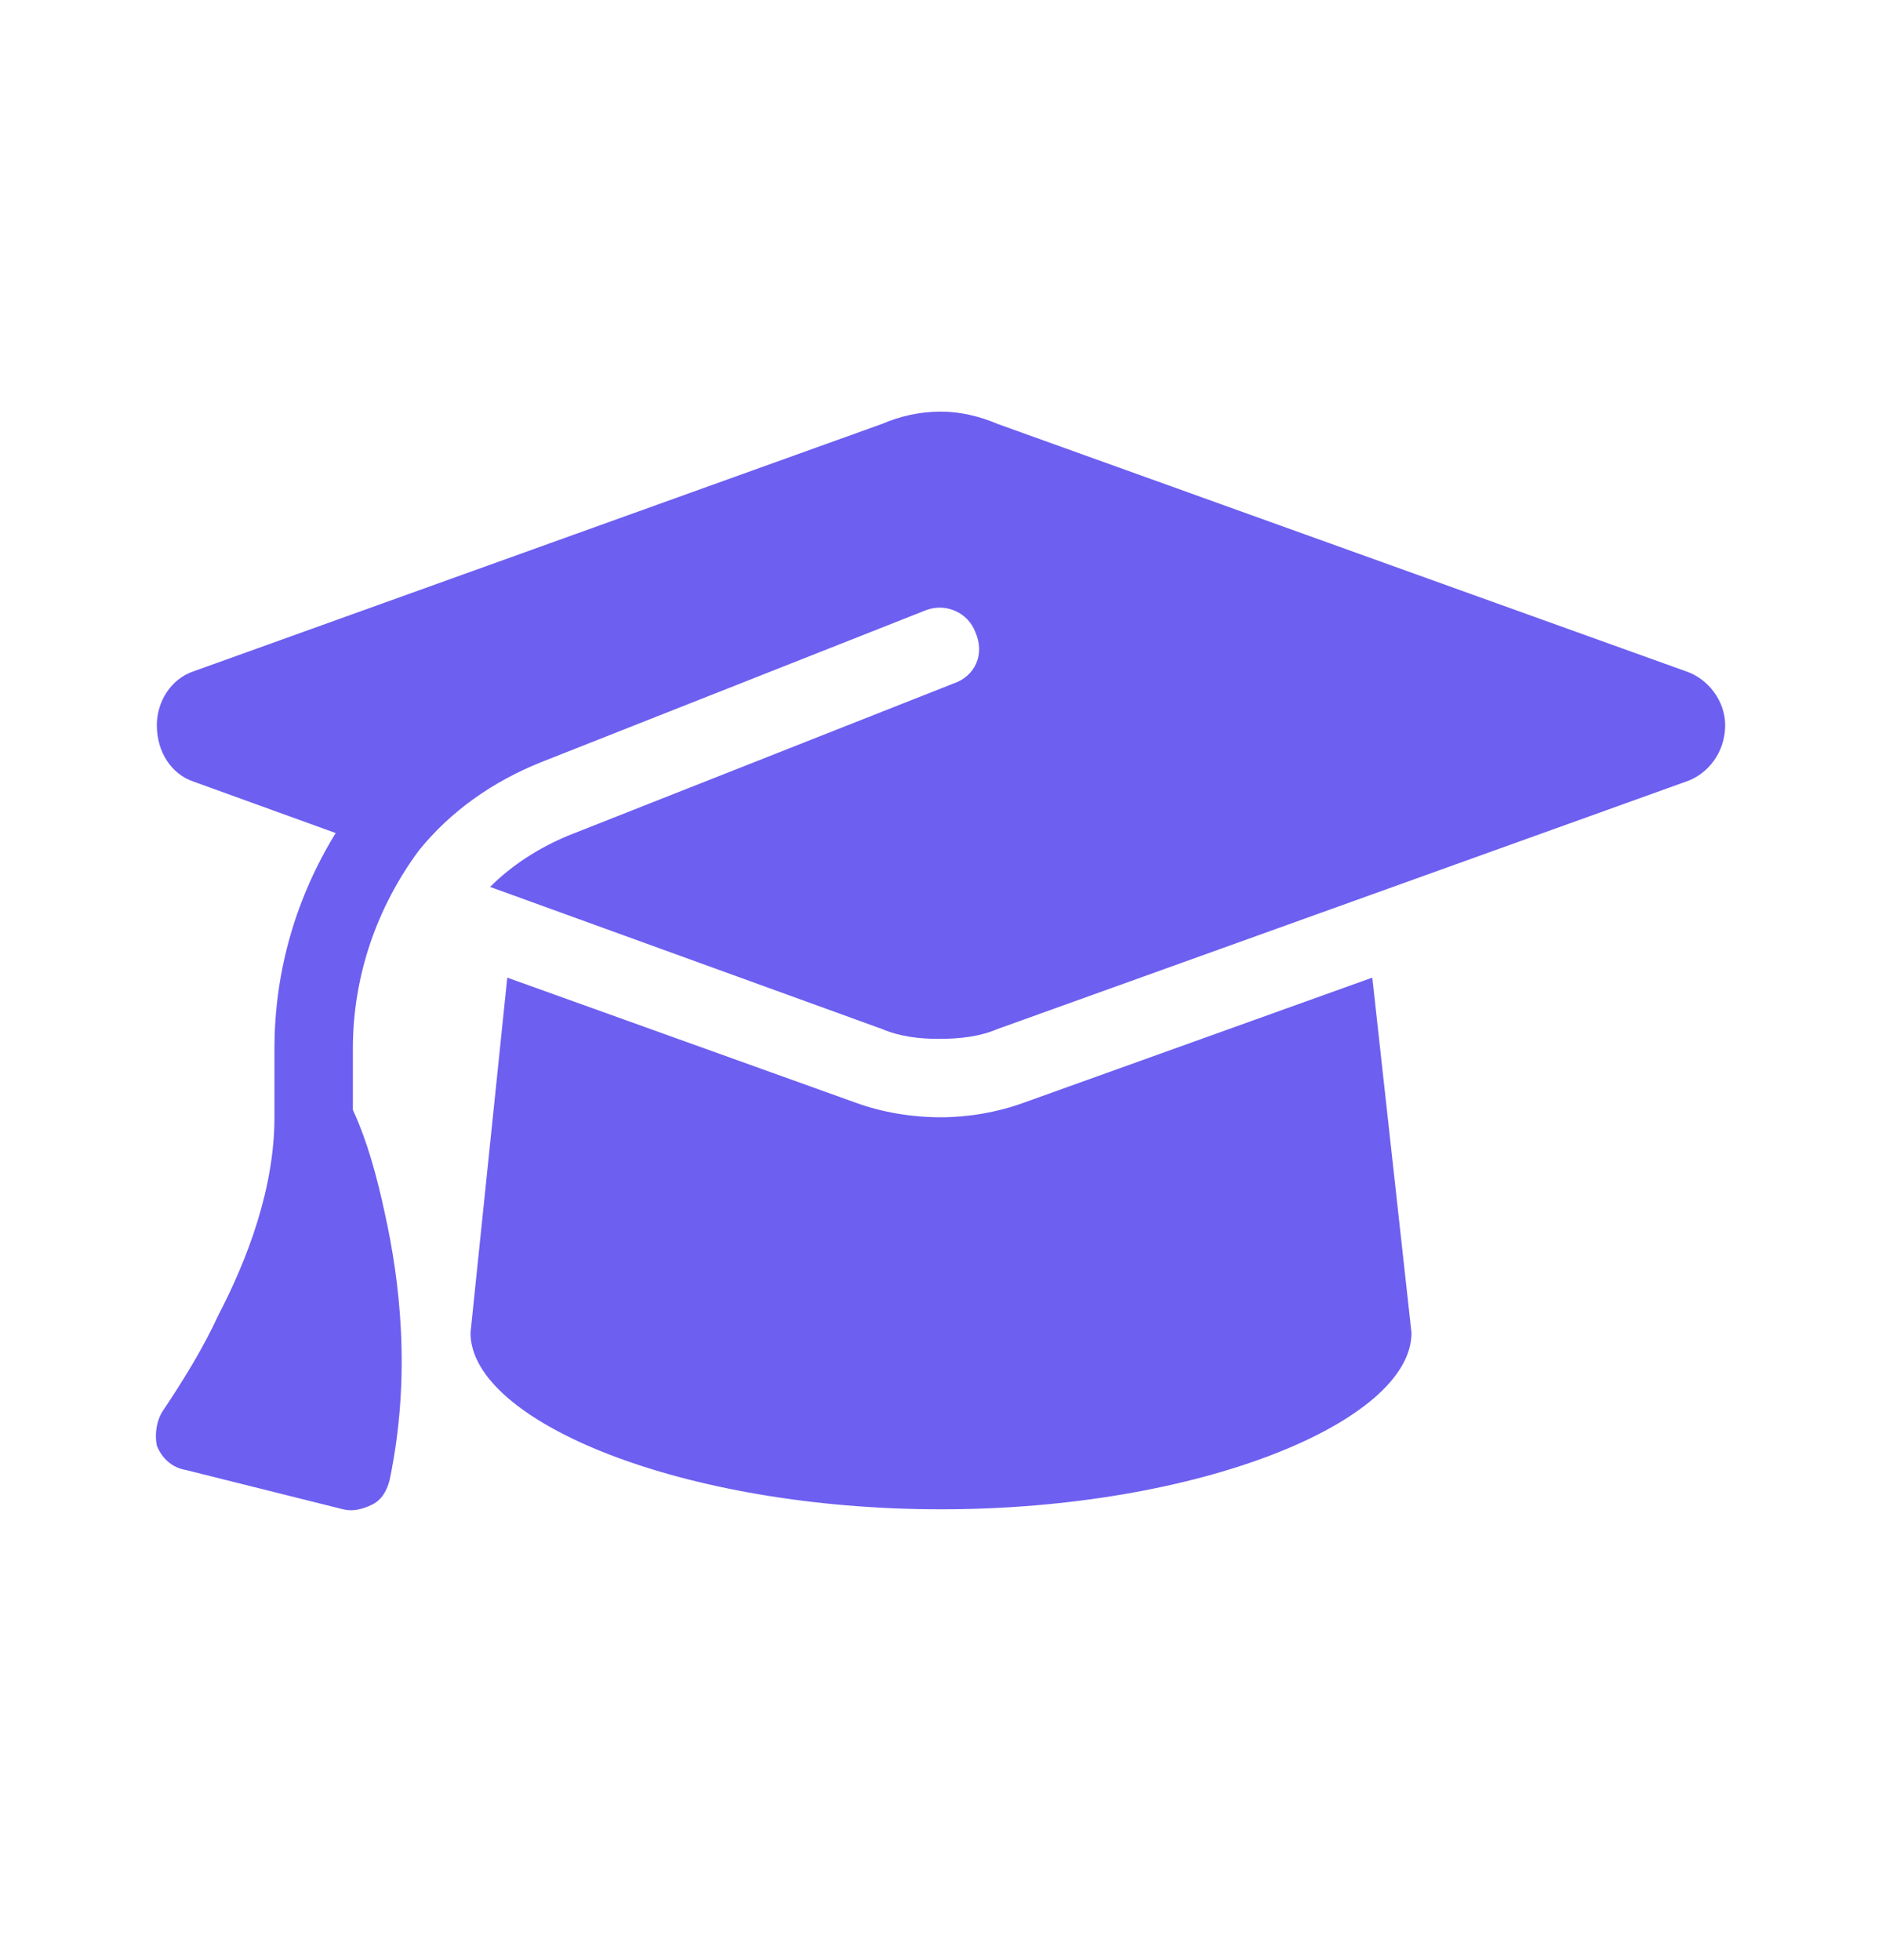 <svg width="24" height="25" viewBox="0 0 24 25" fill="none" xmlns="http://www.w3.org/2000/svg">
<path d="M12 5.25C12.25 5.25 12.5 5.312 12.719 5.406L21.5 8.562C21.781 8.656 22 8.938 22 9.25C22 9.594 21.781 9.875 21.5 9.969L12.719 13.125C12.5 13.219 12.25 13.25 11.969 13.25C11.719 13.25 11.469 13.219 11.25 13.125L6.25 11.312C6.531 11.031 6.875 10.812 7.25 10.656L12.156 8.719C12.438 8.625 12.562 8.344 12.438 8.062C12.344 7.812 12.062 7.688 11.812 7.781L6.906 9.719C6.281 9.969 5.75 10.344 5.344 10.844C4.812 11.562 4.5 12.438 4.5 13.375V14.156C4.688 14.562 4.812 15.031 4.906 15.469C5.094 16.312 5.25 17.531 4.969 18.875C4.938 19 4.875 19.125 4.75 19.188C4.625 19.25 4.5 19.281 4.375 19.25L2.375 18.75C2.188 18.719 2.062 18.594 2 18.438C1.969 18.281 2 18.094 2.094 17.969C2.344 17.594 2.594 17.188 2.781 16.781C3.156 16.062 3.5 15.156 3.5 14.25V13.375C3.5 12.375 3.781 11.438 4.281 10.625L2.469 9.969C2.188 9.875 2 9.594 2 9.25C2 8.938 2.188 8.656 2.469 8.562L11.25 5.406C11.469 5.312 11.719 5.25 12 5.25ZM6 17L6.469 12.469L10.906 14.062C11.25 14.188 11.625 14.25 12 14.25C12.344 14.25 12.719 14.188 13.062 14.062L17.5 12.469L18 17C18 18.125 15.312 19.25 12 19.25C8.688 19.25 6 18.125 6 17Z" fill="#6D5FF0"/>
</svg>
